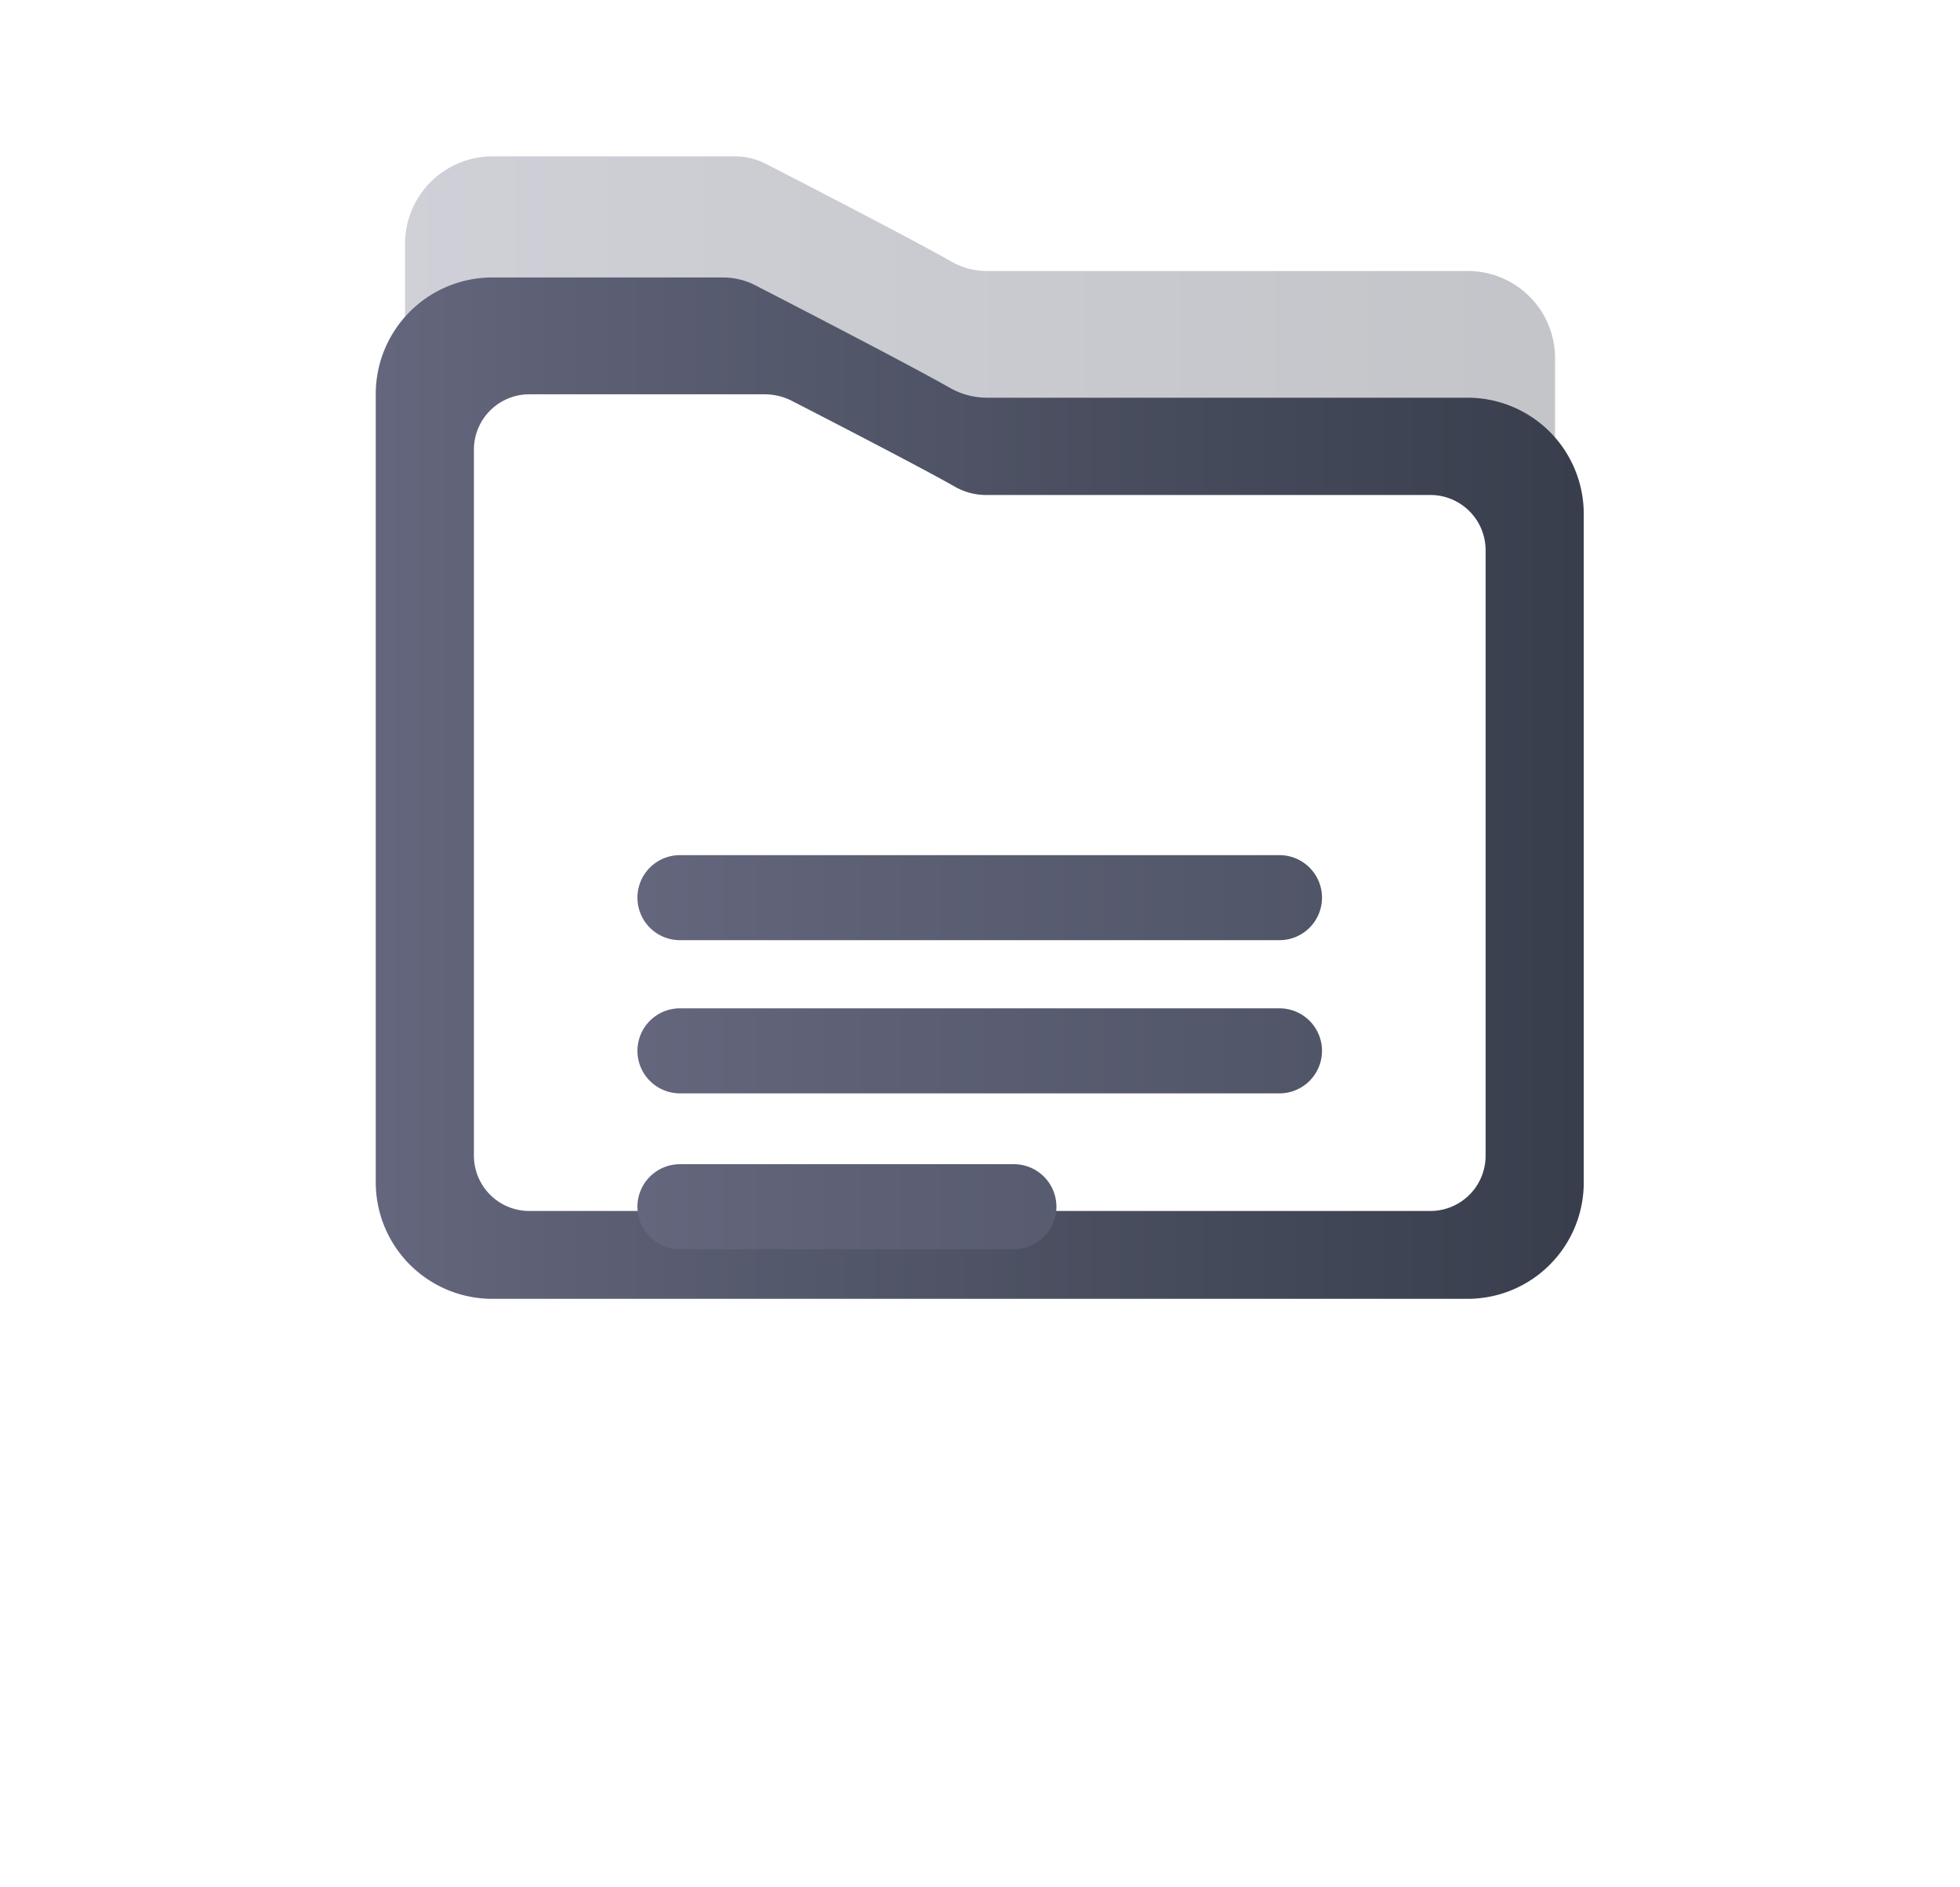 <svg xmlns="http://www.w3.org/2000/svg" xmlns:xlink="http://www.w3.org/1999/xlink" width="27.661" height="26.635" viewBox="0 0 27.661 26.635">
  <defs>
    <linearGradient id="linear-gradient" y1="0.5" x2="1" y2="0.5" gradientUnits="objectBoundingBox">
      <stop offset="0" stop-color="#63667c"/>
      <stop offset="1" stop-color="#383e4c"/>
    </linearGradient>
    <filter id="联合_65" x="0" y="3.075" width="27.661" height="23.561" filterUnits="userSpaceOnUse">
      <feOffset dy="3" input="SourceAlpha"/>
      <feGaussianBlur stdDeviation="3" result="blur"/>
      <feFlood flood-color="#383e4c" flood-opacity="0.161"/>
      <feComposite operator="in" in2="blur"/>
      <feComposite in="SourceGraphic"/>
    </filter>
  </defs>
  <g id="组_432" data-name="组 432" transform="translate(-668.084 -377)">
    <rect id="矩形_283" data-name="矩形 283" width="20" height="20" transform="translate(672 377)" fill="#f6d6db" opacity="0"/>
    <g id="组_156" data-name="组 156" transform="translate(673.39 379.21)">
      <path id="路径_177" data-name="路径 177" d="M-53.928,6.018h-6.789a1.009,1.009,0,0,1-.5-.132c-.549-.312-2.059-1.092-2.613-1.377A.959.959,0,0,0-64.27,4.4H-67.7a1.234,1.234,0,0,0-1.23,1.23V16.57a1.567,1.567,0,0,0,1.562,1.562H-54.26A1.562,1.562,0,0,0-52.7,16.57V7.248A1.23,1.23,0,0,0-53.928,6.018Z" transform="translate(69.34 -4.403)" stroke="rgba(0,0,0,0)" stroke-width="1" opacity="0.3" fill="url(#linear-gradient)"/>
      <path id="路径_178" data-name="路径 178" d="M-54.516,10.263H-61.3a1.059,1.059,0,0,1-.524-.139c-.577-.328-2.162-1.146-2.743-1.446a1,1,0,0,0-.463-.112h-3.257a1.645,1.645,0,0,0-1.64,1.64V21.341a1.645,1.645,0,0,0,1.64,1.64h13.768a1.64,1.64,0,0,0,1.64-1.64V11.9A1.64,1.64,0,0,0-54.516,10.263Z" transform="translate(69.924 -6.86)" fill="url(#linear-gradient)"/>
      <path id="路径_179" data-name="路径 179" d="M-53.937,13.291h-6.272a.887.887,0,0,1-.439-.116c-.483-.275-1.811-.96-2.3-1.211a.844.844,0,0,0-.388-.094h-3.322a.782.782,0,0,0-.78.78v9.966a.782.782,0,0,0,.78.78h12.718a.78.78,0,0,0,.78-.78V14.072A.78.78,0,0,0-53.937,13.291Z" transform="translate(68.82 -8.515)" fill="#fff"/>
      <g transform="matrix(1, 0, 0, 1, -5.31, -2.21)" filter="url(#联合_65)">
        <path id="联合_65-2" data-name="联合 65" d="M5834.21-2630.649a.6.6,0,0,1-.6-.6.6.6,0,0,1,.6-.6h4.713a.6.6,0,0,1,.6.6.6.6,0,0,1-.6.6Zm0-2.2a.6.6,0,0,1-.6-.6.6.6,0,0,1,.6-.6h8.461a.6.6,0,0,1,.6.6.6.6,0,0,1-.6.6Zm0-2.162a.6.6,0,0,1-.6-.6.6.6,0,0,1,.6-.6h8.461a.6.6,0,0,1,.6.6.6.6,0,0,1-.6.6Z" transform="translate(-5824.61 2645.28)" fill="url(#linear-gradient)"/>
      </g>
    </g>
  </g>
</svg>
